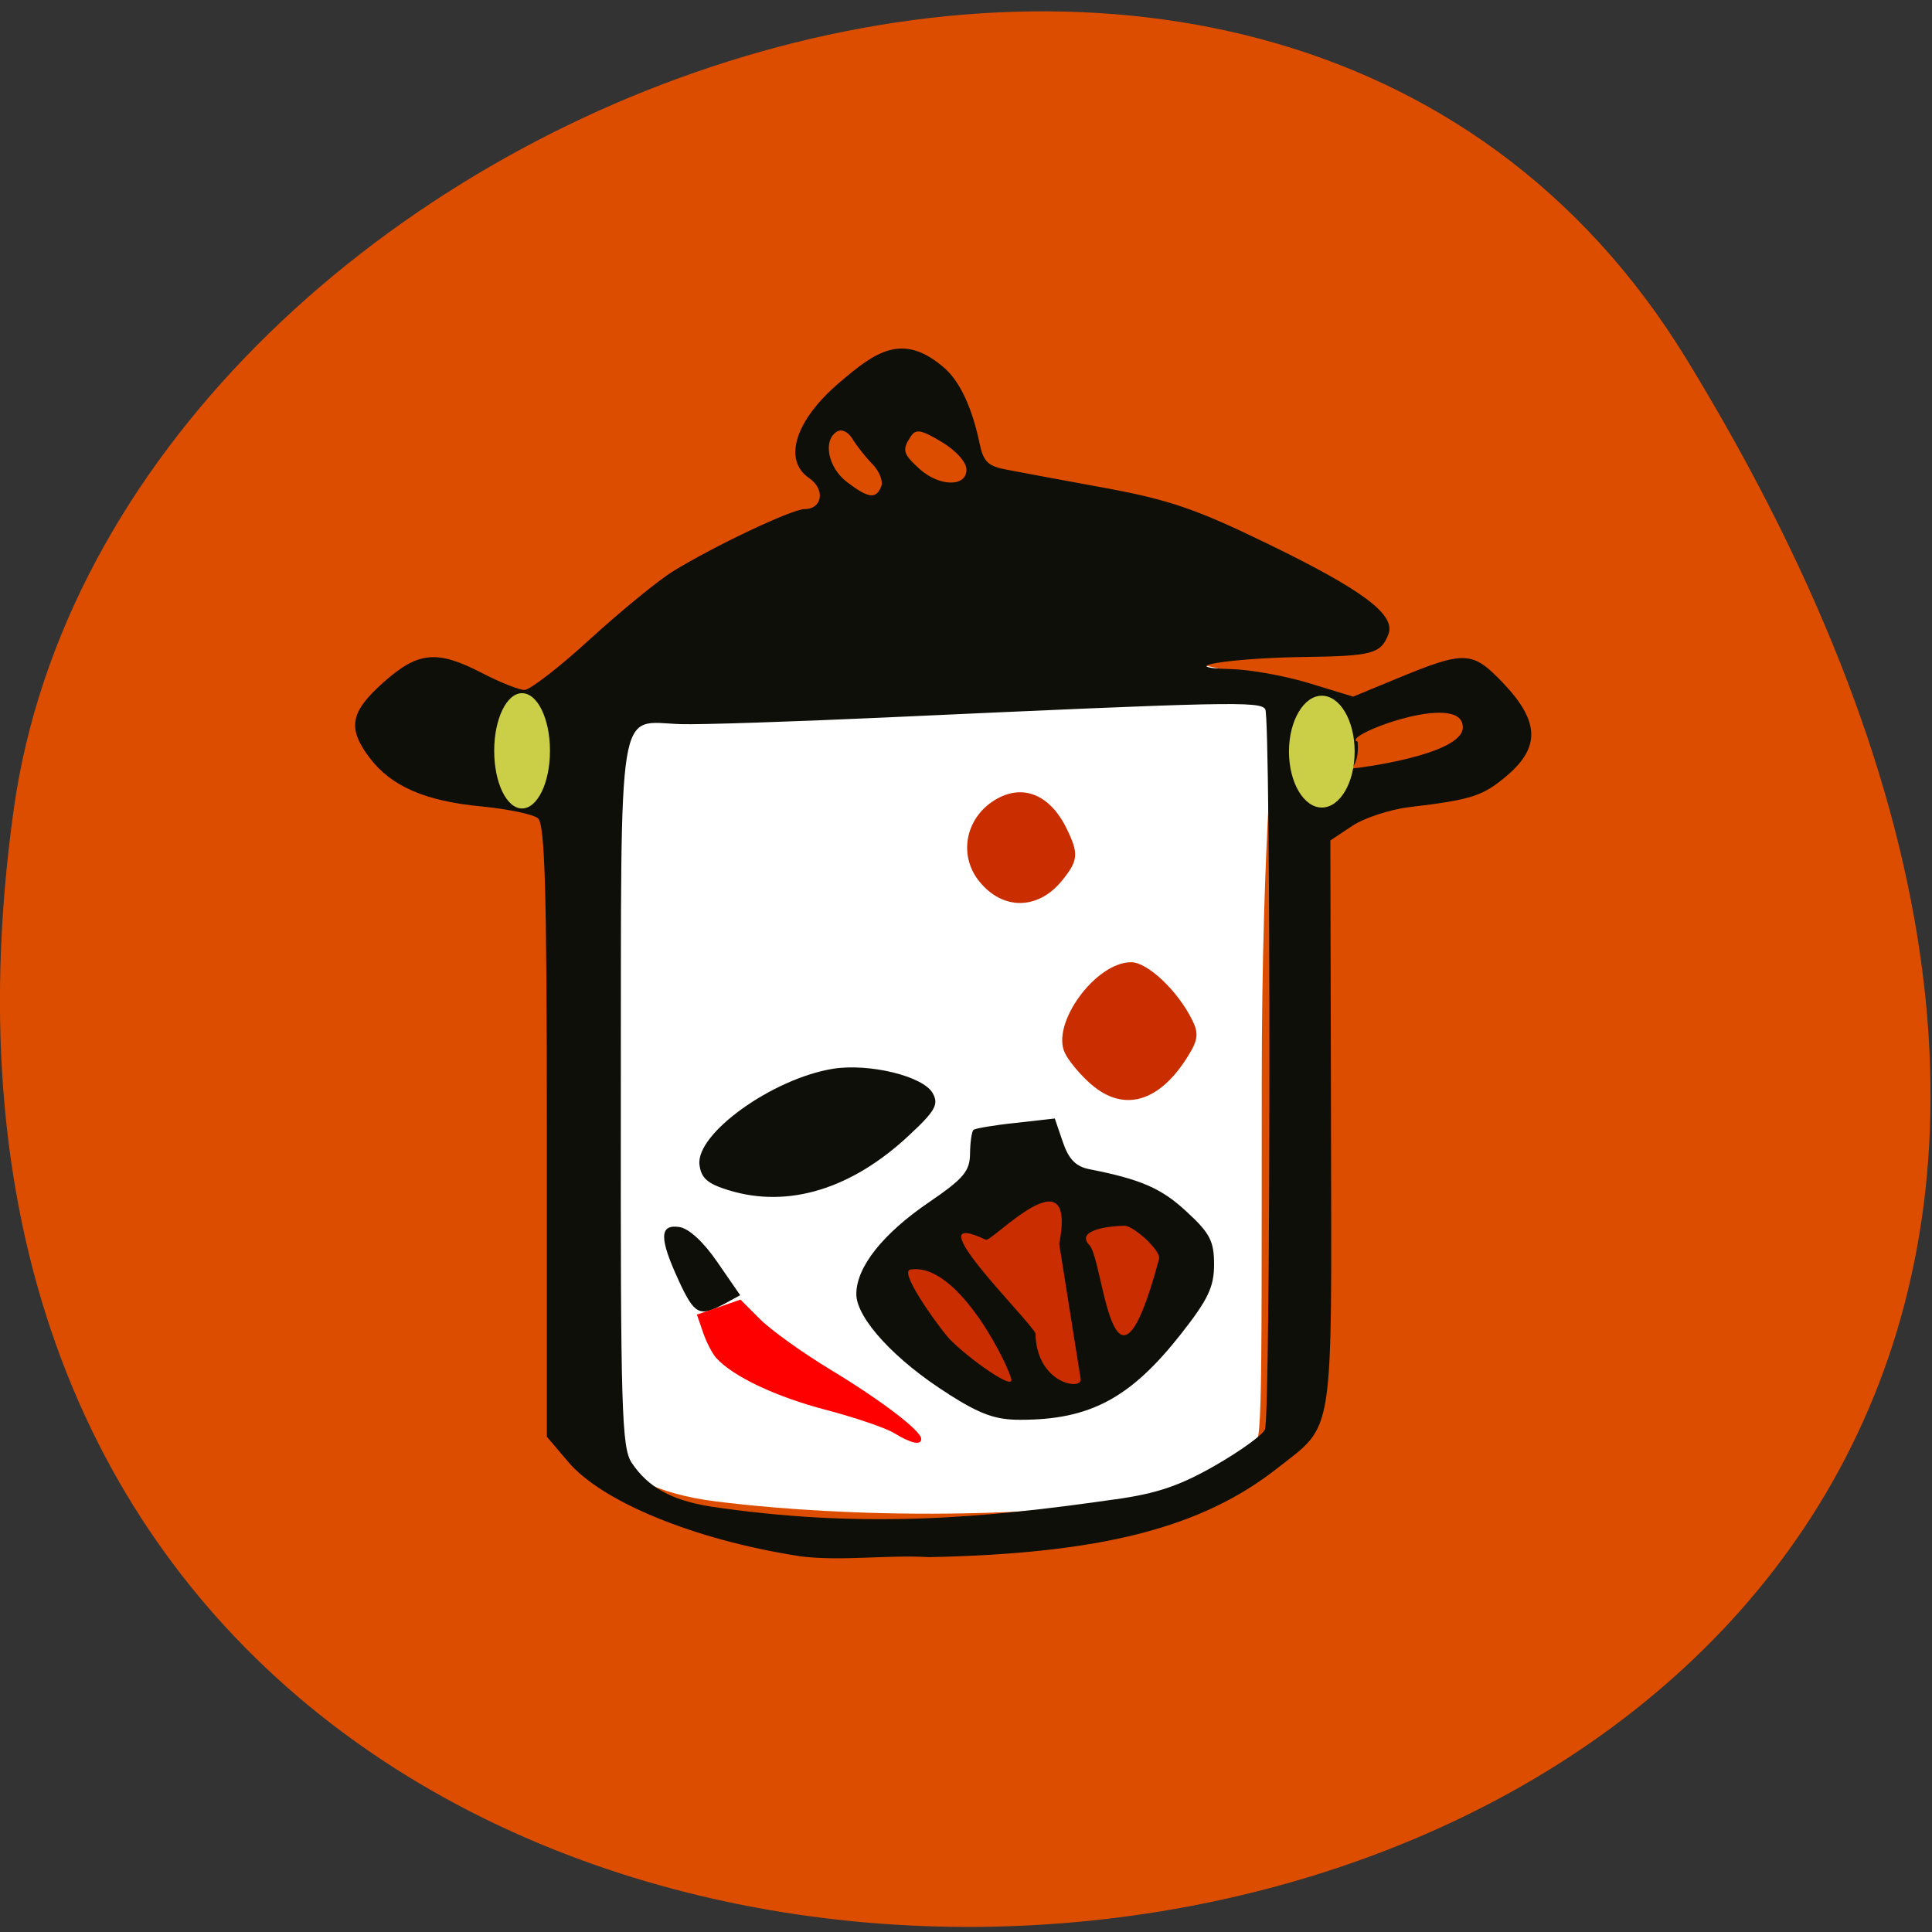 <svg xmlns="http://www.w3.org/2000/svg" viewBox="0 0 48 48"><rect x="0" y="0" width="48" height="48" fill="#333333" stroke="none"/><path d="m 41.898 8.918 c 27.453 44.852 -47.531 54.11 -41.559 11.207 c 2.438 -17.5 31.06 -28.367 41.559 -11.207" fill="#dd4d00"/><path d="m 17.773 37.3 c -1.445 -0.18 -2.469 -0.691 -2.812 -1.402 c -0.102 -0.219 -0.105 -0.359 -0.105 -9.06 c 0 -8.691 0.004 -8.84 0.105 -9.06 c 1.953 -1.27 15.15 -2.461 16.711 -0.488 c 0.039 0.152 -0.324 3.418 -0.324 9.574 c -0.004 9.355 0.016 8.832 -0.289 9.273 c -0.375 0.551 -1.395 1 -2.52 1.141 c -5.652 0.703 -10.363 0.07 -10.766 0.023" fill="#fff"/><path d="m 24.22 34.98 c -0.988 -0.5 -2.508 -1.863 -2.738 -2.457 c -0.234 -0.609 0.371 -1.516 1.68 -2.512 c 0.785 -0.598 0.977 -0.875 0.977 -1.418 c 0 -0.355 0.117 -0.402 1.242 -0.508 c 0.684 -0.066 0.746 -0.055 0.746 0.133 c 0 0.426 0.41 0.891 0.906 1.023 c 1.063 0.281 1.668 0.582 2.195 1.086 c 0.516 0.492 0.543 0.543 0.543 1.09 c -0.004 0.438 -0.082 0.707 -0.32 1.117 c -0.473 0.805 -1.563 1.91 -2.234 2.27 c -0.508 0.273 -0.734 0.324 -1.59 0.352 c -0.809 0.027 -1.066 -0.004 -1.406 -0.176" fill="#ca2e00"/><path d="m 19.824 38.656 c -2.57 -0.402 -4.867 -1.344 -5.707 -2.336 l -0.531 -0.625 v -7.594 c 0 -6.01 -0.047 -7.633 -0.223 -7.773 c -0.121 -0.098 -0.754 -0.23 -1.41 -0.293 c -1.391 -0.133 -2.234 -0.5 -2.77 -1.207 c -0.559 -0.742 -0.484 -1.137 0.344 -1.875 c 0.863 -0.766 1.324 -0.813 2.453 -0.23 c 0.441 0.23 0.914 0.418 1.051 0.418 c 0.137 0 0.875 -0.57 1.637 -1.27 c 0.762 -0.695 1.684 -1.449 2.051 -1.676 c 1.027 -0.633 2.961 -1.547 3.27 -1.547 c 0.445 0 0.52 -0.492 0.113 -0.77 c -0.656 -0.449 -0.348 -1.434 0.746 -2.367 c 0.891 -0.762 1.578 -1.281 2.625 -0.359 c 0.551 0.488 0.785 1.488 0.863 1.859 c 0.098 0.469 0.207 0.574 0.707 0.664 c 0.328 0.063 1.434 0.27 2.461 0.457 c 1.551 0.289 2.234 0.523 3.992 1.379 c 2.359 1.145 3.18 1.758 3 2.242 c -0.188 0.492 -0.398 0.547 -2.109 0.57 c -1.859 0.027 -3.273 0.262 -1.793 0.301 c 0.469 0.012 1.34 0.168 1.938 0.352 l 1.086 0.332 l 1.051 -0.434 c 1.738 -0.719 1.906 -0.711 2.684 0.105 c 0.891 0.941 0.918 1.582 0.09 2.289 c -0.598 0.508 -0.875 0.602 -2.43 0.785 c -0.484 0.059 -1.125 0.27 -1.422 0.469 l -0.539 0.359 l 0.016 7.04 c 0.016 7.926 0.094 7.434 -1.336 8.559 c -1.887 1.484 -4.391 2.121 -8.656 2.207 c -1.074 -0.063 -2.184 0.113 -3.25 -0.027 m 7.891 -1.41 c 1.031 -0.145 1.602 -0.34 2.48 -0.844 c 0.625 -0.359 1.18 -0.762 1.23 -0.891 c 0.145 -0.359 0.148 -17.672 0.008 -17.895 c -0.129 -0.203 -0.914 -0.184 -9.473 0.207 c -2.305 0.105 -4.574 0.18 -5.05 0.164 c -1.598 -0.051 -1.477 -0.785 -1.488 9.176 c -0.008 7.879 0.02 8.805 0.273 9.18 c 0.406 0.602 0.973 0.918 1.926 1.078 c 3.773 0.566 6.82 0.297 10.09 -0.176 m -4.145 -2.613 c -1.324 -0.832 -2.293 -1.883 -2.293 -2.484 c 0 -0.672 0.656 -1.5 1.809 -2.285 c 0.863 -0.59 1.012 -0.77 1.016 -1.211 c 0.004 -0.285 0.043 -0.547 0.086 -0.586 c 0.047 -0.035 0.516 -0.117 1.051 -0.172 l 0.969 -0.109 l 0.199 0.582 c 0.145 0.426 0.32 0.609 0.652 0.676 c 1.293 0.254 1.801 0.477 2.422 1.055 c 0.582 0.535 0.684 0.734 0.684 1.313 c 0 0.559 -0.148 0.871 -0.824 1.73 c -1.25 1.59 -2.258 2.129 -3.977 2.129 c -0.621 0.004 -0.996 -0.129 -1.797 -0.637 m 1.563 -0.348 c 0 -0.215 -1.293 -2.953 -2.512 -2.746 c -0.266 0.043 0.523 1.172 0.895 1.633 c 0.328 0.406 1.617 1.355 1.617 1.113 m 1.188 -3.383 c 0.453 -2.344 -1.672 -0.035 -1.824 -0.105 c -1.828 -0.863 1.01 1.91 1.234 2.324 c 0.02 1.234 1.125 1.426 1.125 1.152 m 1.945 -3 c 0.055 -0.203 -0.637 -0.824 -0.855 -0.824 c -0.285 0 -1.258 0.086 -0.871 0.488 c 0.348 0.363 0.578 4.617 1.727 0.336 m -11.934 0.539 c -0.488 -1.055 -0.484 -1.402 0.012 -1.332 c 0.238 0.035 0.602 0.367 0.949 0.875 l 0.566 0.82 l -0.395 0.215 c -0.621 0.332 -0.738 0.273 -1.133 -0.578 m 1.25 -2.242 c -0.535 -0.164 -0.691 -0.301 -0.734 -0.637 c -0.094 -0.77 1.809 -2.137 3.313 -2.383 c 0.906 -0.145 2.254 0.184 2.484 0.609 c 0.152 0.277 0.063 0.438 -0.602 1.055 c -1.418 1.324 -2.992 1.805 -4.461 1.355 m 18.23 -11.496 c 0.02 -0.957 -3.094 0.234 -2.613 0.348 c 0.063 0.629 -0.277 0.727 -0.109 0.664 c 0.094 0 2.707 -0.332 2.723 -1.012 m -14.449 -5.992 c 0.051 -0.129 -0.047 -0.379 -0.219 -0.555 c -0.172 -0.176 -0.395 -0.457 -0.496 -0.625 c -0.105 -0.176 -0.266 -0.254 -0.383 -0.184 c -0.359 0.215 -0.227 0.895 0.246 1.254 c 0.531 0.406 0.723 0.434 0.852 0.109 m 2.117 -0.414 c 0 -0.188 -0.254 -0.473 -0.617 -0.691 c -0.508 -0.305 -0.641 -0.328 -0.766 -0.137 c -0.223 0.34 -0.195 0.434 0.219 0.809 c 0.488 0.441 1.164 0.453 1.164 0.02" fill="#0f0f09"/><path d="m 22.22 35.609 c -0.203 -0.129 -0.965 -0.387 -1.688 -0.578 c -1.258 -0.328 -2.32 -0.832 -2.738 -1.293 c -0.098 -0.109 -0.246 -0.395 -0.328 -0.637 l -0.152 -0.441 l 0.543 -0.184 l 0.539 -0.188 l 0.488 0.488 c 0.27 0.27 1.059 0.836 1.75 1.254 c 1.262 0.762 2.254 1.52 2.254 1.719 c 0 0.168 -0.254 0.113 -0.668 -0.141" fill="#f00"/><g fill="#ca2e00"><path d="m 27.11 26.941 c -0.258 -0.223 -0.555 -0.574 -0.652 -0.777 c -0.355 -0.727 0.762 -2.258 1.645 -2.258 c 0.402 0 1.145 0.695 1.508 1.418 c 0.176 0.344 0.156 0.508 -0.09 0.906 c -0.711 1.156 -1.598 1.414 -2.41 0.711"/><path d="m 24.336 21.906 c -0.535 -0.652 -0.352 -1.594 0.395 -2.039 c 0.684 -0.406 1.363 -0.125 1.777 0.734 c 0.297 0.613 0.281 0.781 -0.125 1.281 c -0.594 0.727 -1.465 0.738 -2.047 0.023"/></g><g fill="#cacf47"><path d="m 33.656 18.672 c 0 0.77 -0.363 1.391 -0.816 1.391 c -0.449 0 -0.816 -0.621 -0.816 -1.391 c 0 -0.766 0.367 -1.387 0.816 -1.387 c 0.453 0 0.816 0.621 0.816 1.387"/><path d="m 13.664 18.652 c 0 0.793 -0.309 1.434 -0.695 1.434 c -0.383 0 -0.691 -0.641 -0.691 -1.434 c 0 -0.789 0.309 -1.43 0.691 -1.43 c 0.387 0 0.695 0.641 0.695 1.43"/></g></svg>
